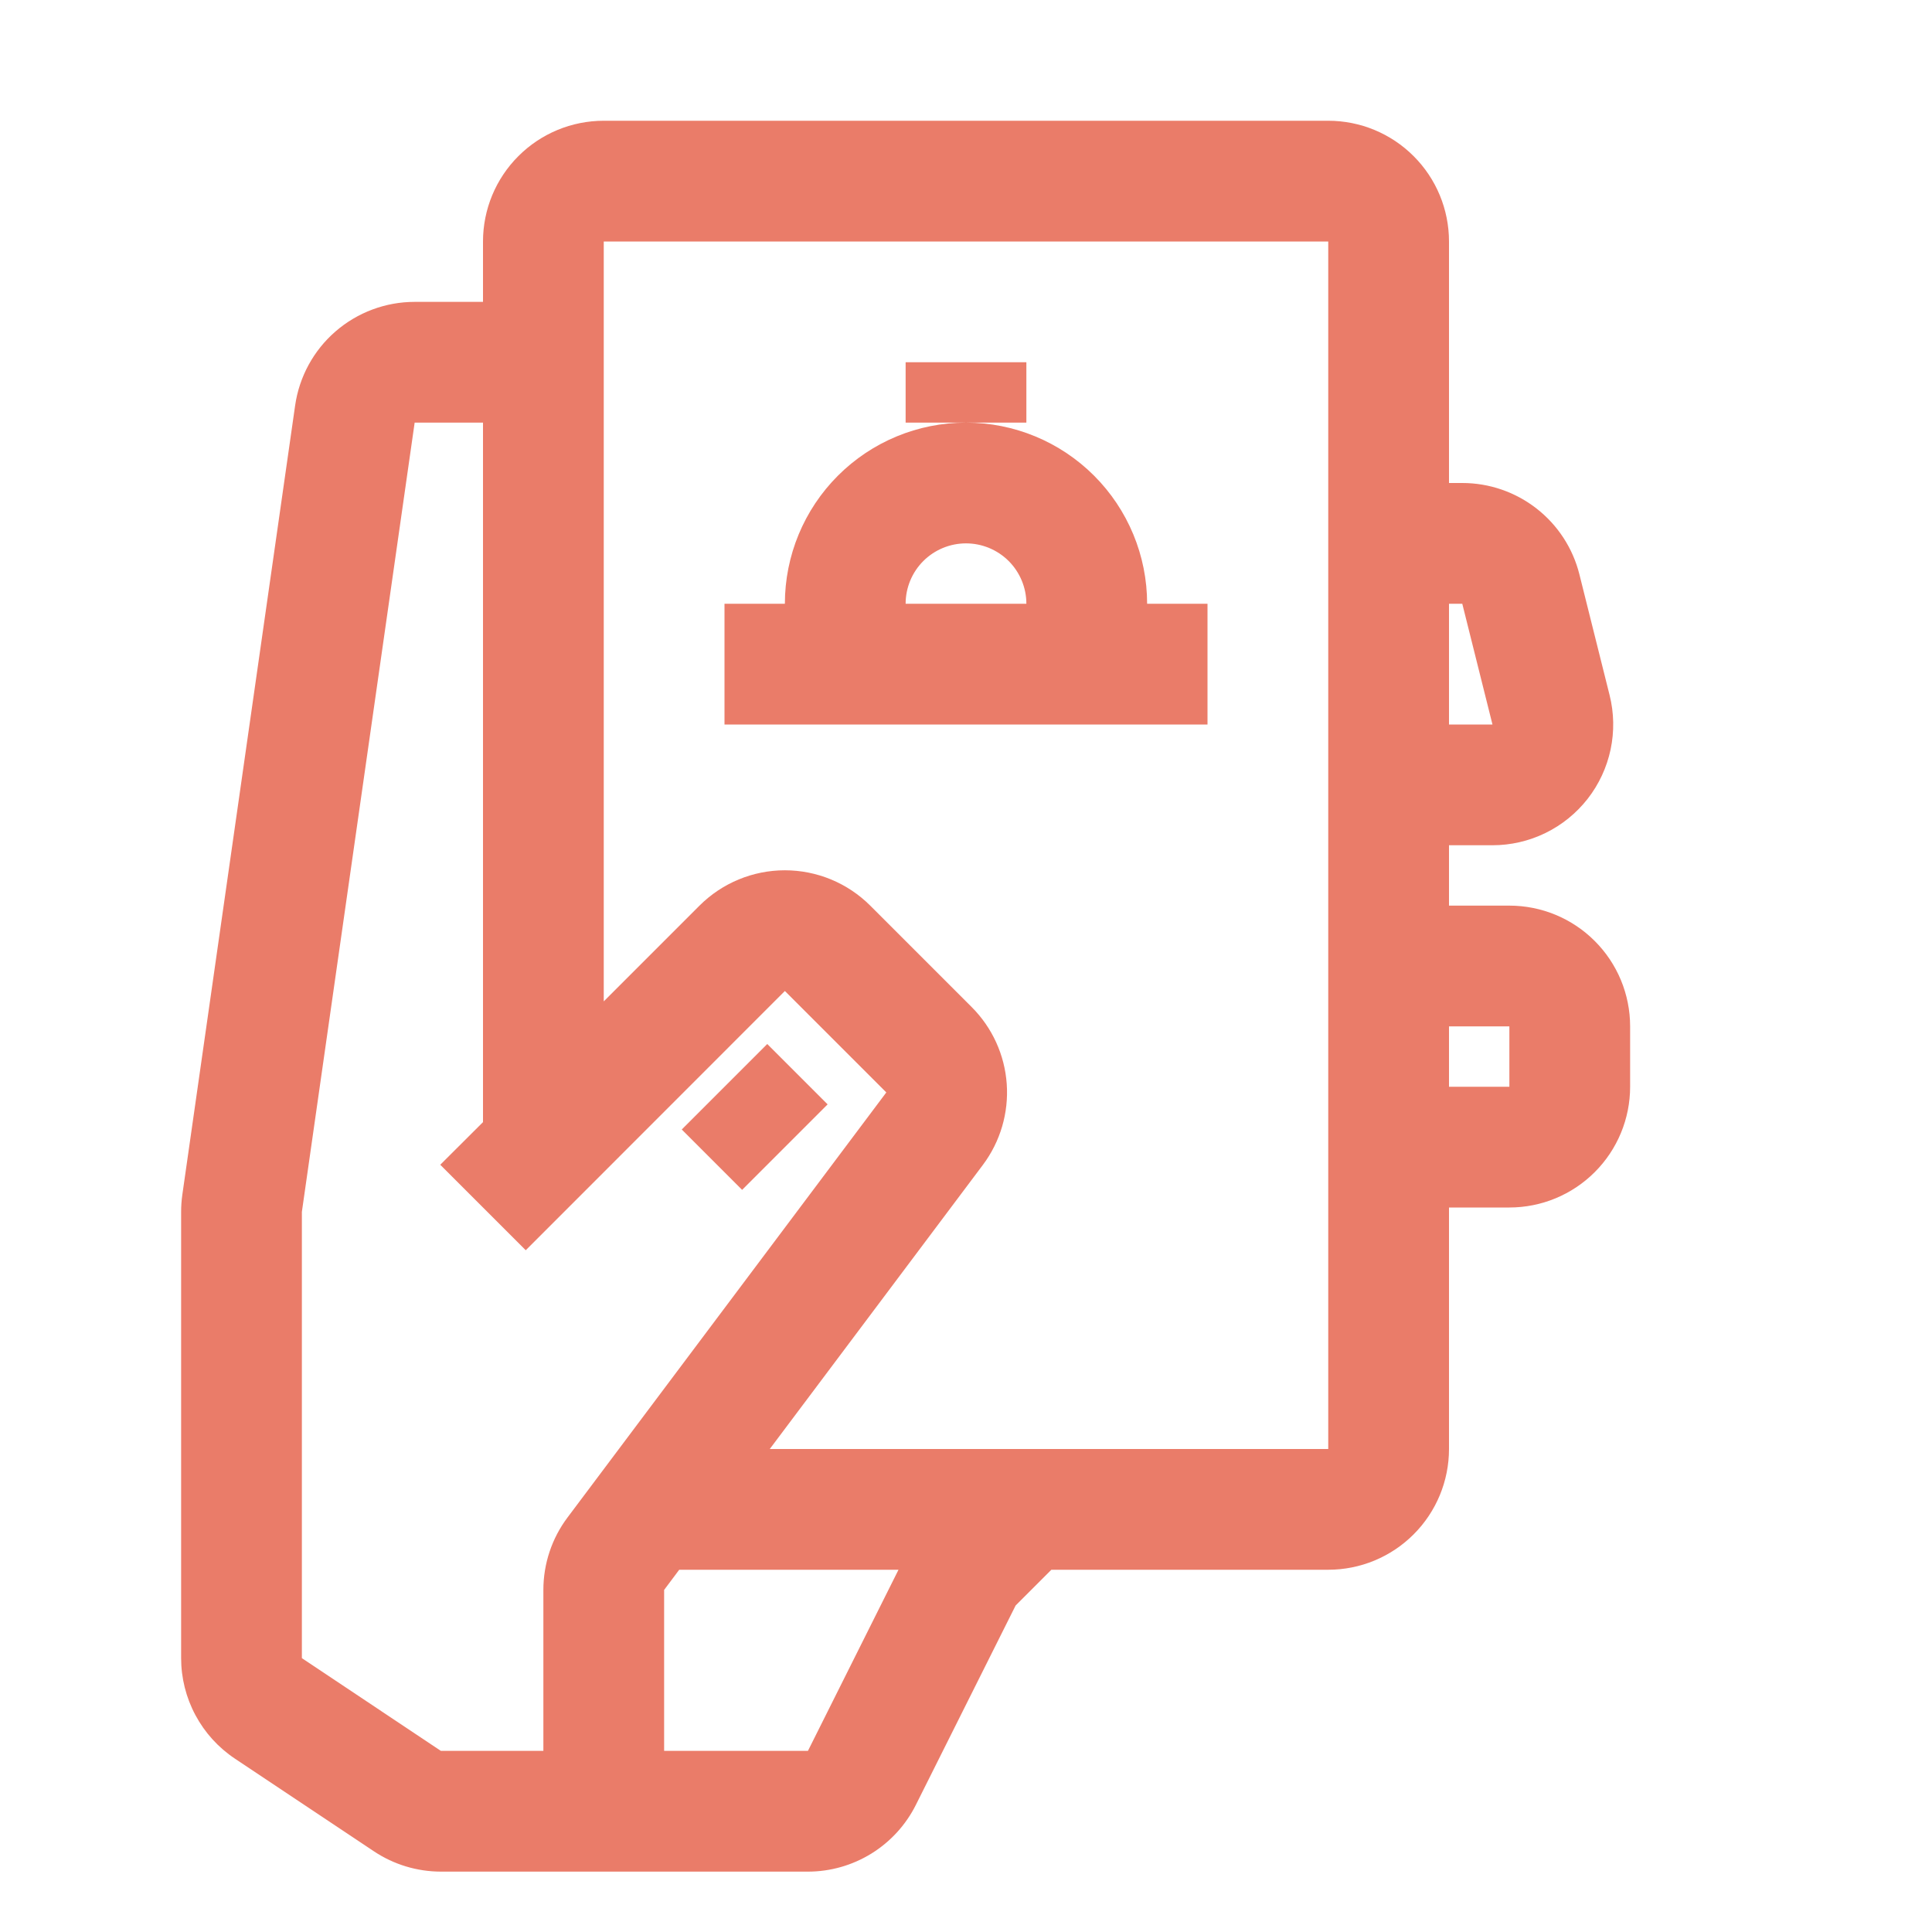 <svg width="48" height="48" viewBox="0 0 48 48" fill="none" xmlns="http://www.w3.org/2000/svg">
<path fill-rule="evenodd" clip-rule="evenodd" d="M12 6C12 5.204 12.316 4.441 12.879 3.879C13.441 3.316 14.204 3 15 3H33C33.796 3 34.559 3.316 35.121 3.879C35.684 4.441 36 5.204 36 6V12H36.33C36.999 12 37.648 12.223 38.176 12.635C38.703 13.046 39.078 13.622 39.24 14.271L39.99 17.271C40.101 17.713 40.109 18.175 40.015 18.621C39.92 19.067 39.726 19.486 39.445 19.846C39.164 20.205 38.806 20.496 38.396 20.696C37.986 20.896 37.536 21 37.08 21H36V22.5H37.5C38.296 22.5 39.059 22.816 39.621 23.379C40.184 23.941 40.5 24.704 40.5 25.5V27C40.5 27.796 40.184 28.559 39.621 29.121C39.059 29.684 38.296 30 37.5 30H36V36C36 36.796 35.684 37.559 35.121 38.121C34.559 38.684 33.796 39 33 39H26.121L25.233 39.888L22.755 44.841C22.506 45.339 22.123 45.758 21.65 46.051C21.176 46.344 20.63 46.5 20.073 46.5H10.953C10.361 46.499 9.783 46.324 9.291 45.996L5.835 43.692C5.424 43.418 5.088 43.047 4.855 42.611C4.622 42.176 4.5 41.69 4.5 41.196V30.108C4.5 29.965 4.51 29.823 4.53 29.682L7.332 10.077C7.434 9.362 7.79 8.707 8.336 8.234C8.882 7.761 9.58 7.5 10.302 7.5H12V6ZM12 10.5H10.302L7.5 30.108V41.196L10.953 43.5H13.5V39.501C13.5 38.852 13.71 38.22 14.1 37.701L22.02 27.141L19.5 24.621L13.062 31.062L10.938 28.938L12 27.879V10.5ZM15 24.879L17.379 22.5C17.942 21.938 18.704 21.622 19.5 21.622C20.296 21.622 21.058 21.938 21.621 22.5L24.141 25.02C24.652 25.531 24.961 26.208 25.012 26.928C25.063 27.649 24.853 28.363 24.42 28.941L19.125 36H33V6H15V24.879ZM36 18H37.08L36.33 15H36V18ZM36 25.5V27H37.5V25.5H36ZM16.875 39L16.5 39.501V43.5H20.073L22.323 39H16.875ZM22.5 10.5V9H25.5V10.5H22.5ZM24 10.5C22.806 10.5 21.662 10.974 20.818 11.818C19.974 12.662 19.5 13.806 19.5 15H18V18H30V15H28.5C28.5 13.806 28.026 12.662 27.182 11.818C26.338 10.974 25.194 10.5 24 10.5ZM24 13.5C23.602 13.5 23.221 13.658 22.939 13.939C22.658 14.221 22.5 14.602 22.5 15H25.5C25.5 14.602 25.342 14.221 25.061 13.939C24.779 13.658 24.398 13.5 24 13.5ZM18.438 29.562L16.938 28.062L19.062 25.938L20.562 27.438L18.438 29.562Z" fill="#EA7C69"/>
</svg>
